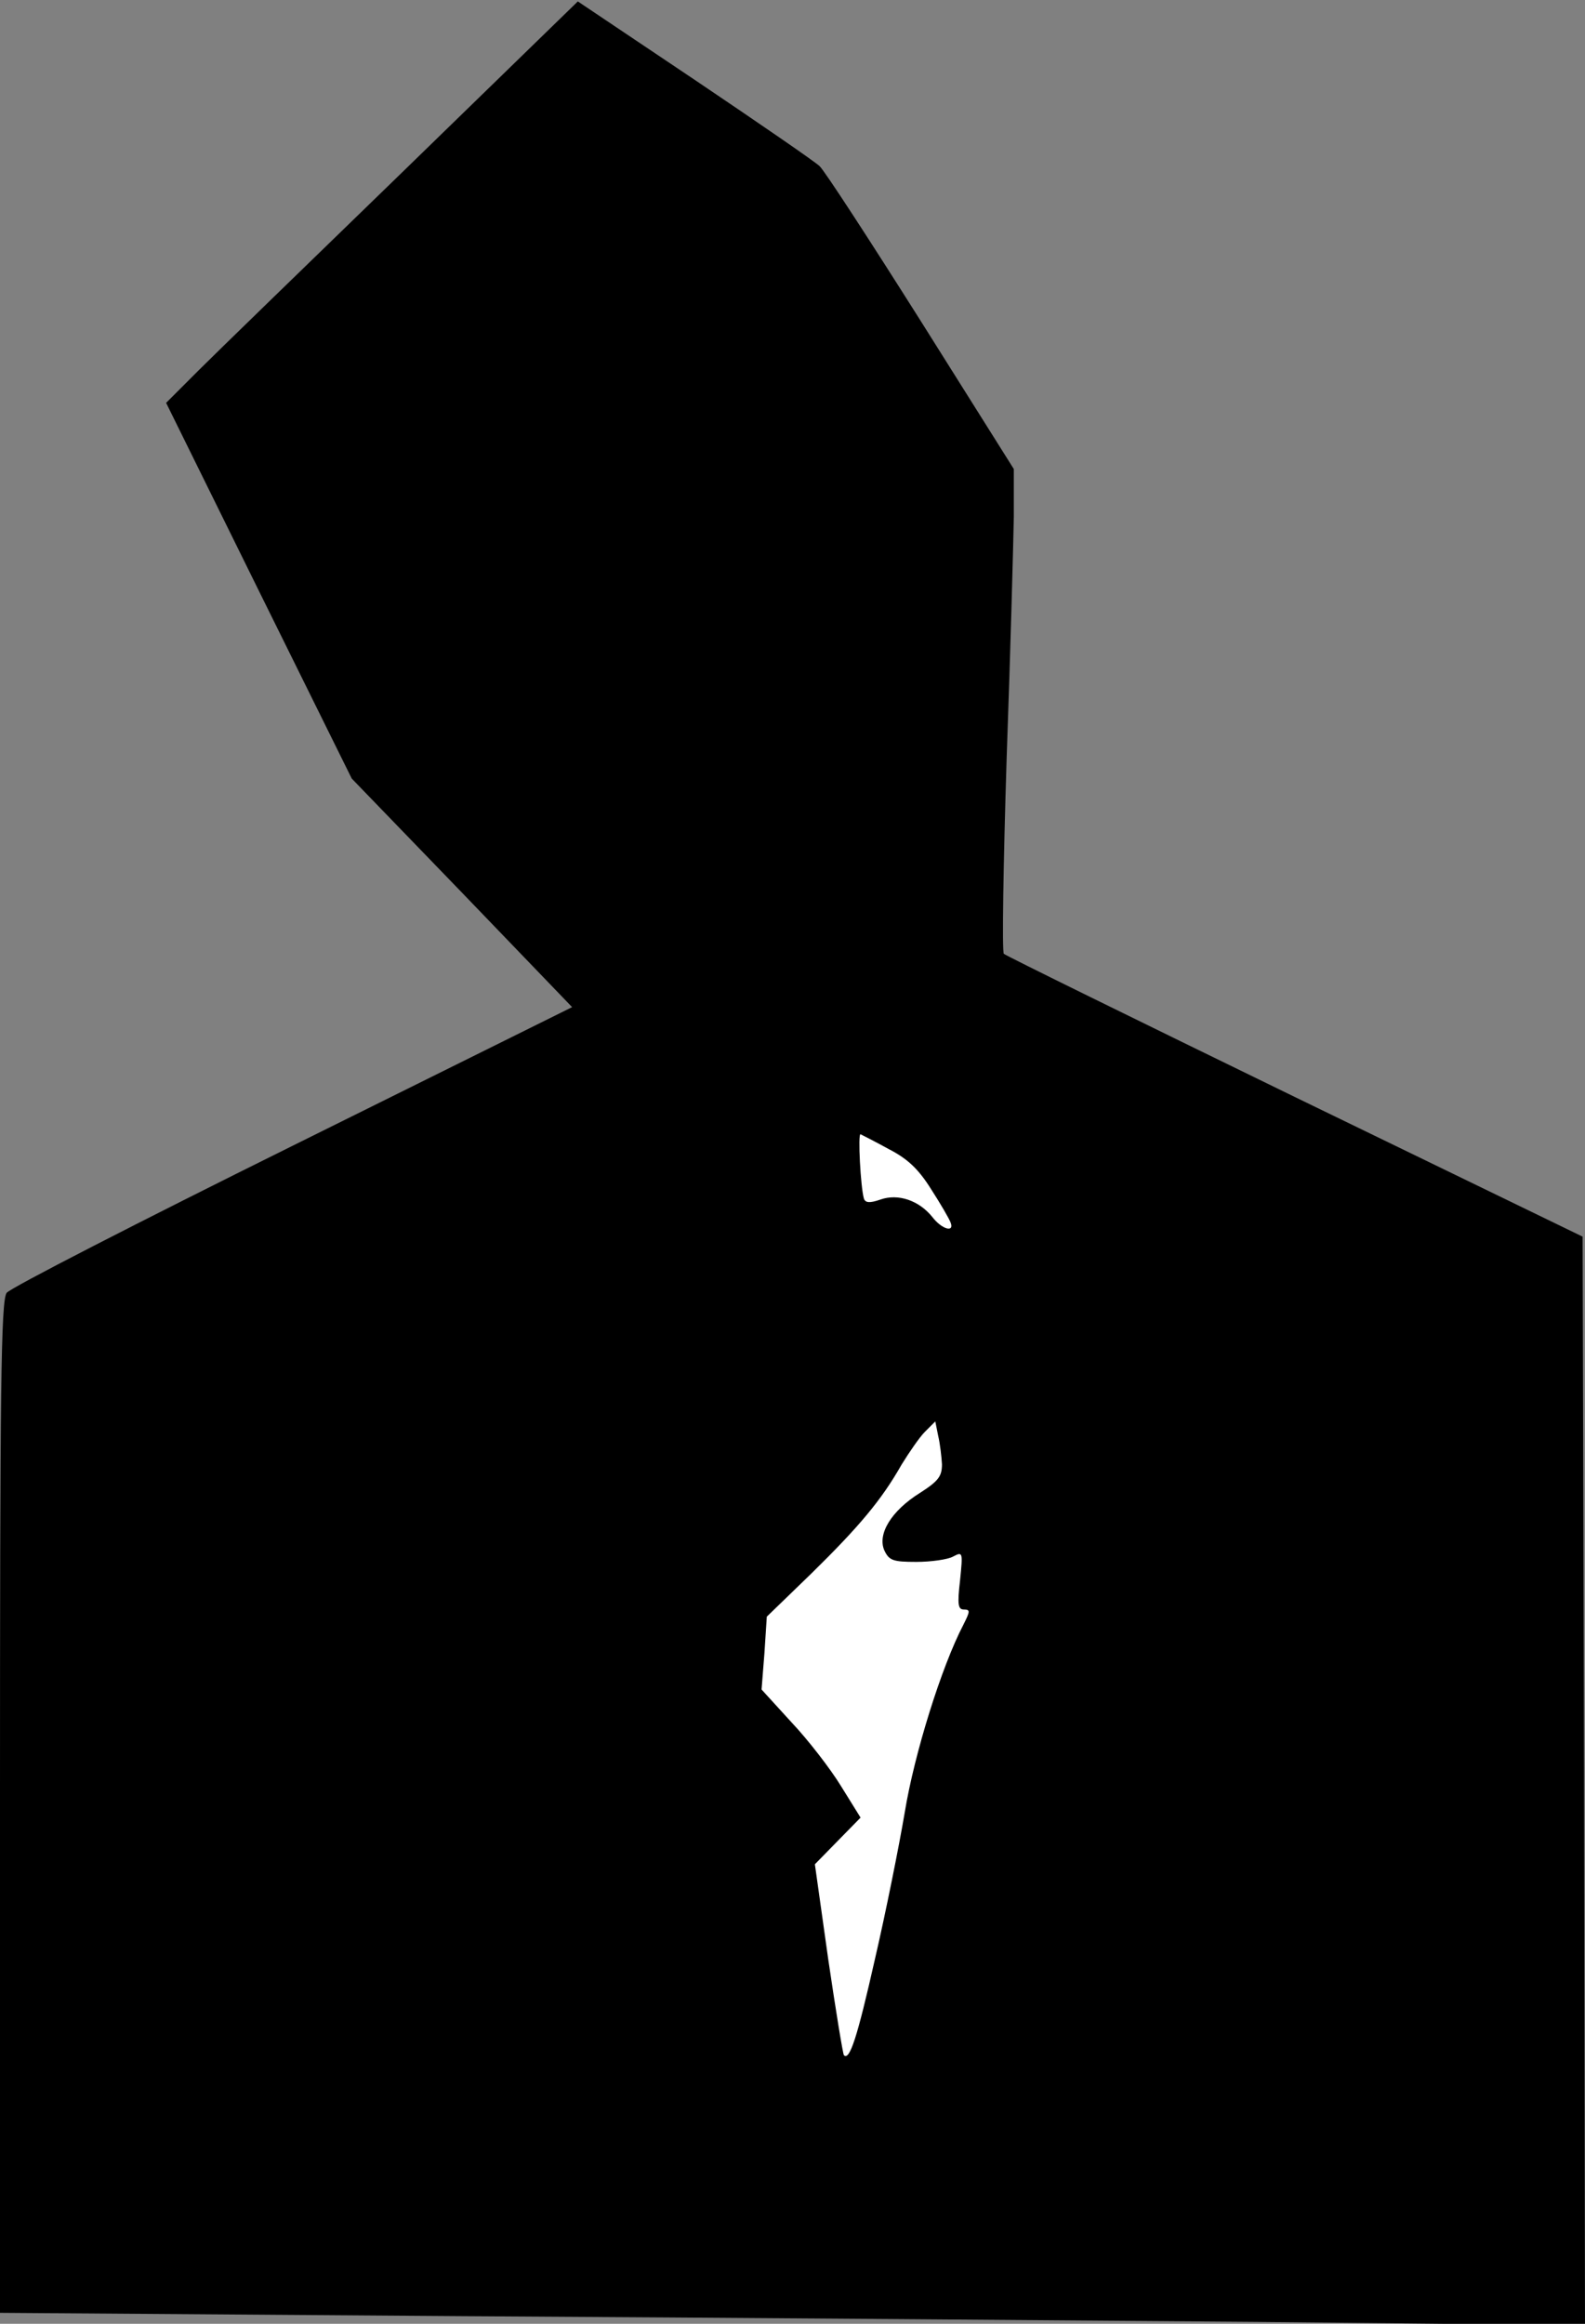 <?xml version="1.0" standalone="no"?>
<!DOCTYPE svg PUBLIC "-//W3C//DTD SVG 20010904//EN"
 "http://www.w3.org/TR/2001/REC-SVG-20010904/DTD/svg10.dtd">
<svg version="1.0" xmlns="http://www.w3.org/2000/svg"
 width="333pt" height="488pt" viewBox="0 0 333 488"
 preserveAspectRatio="xMidYMid meet">
<rect x="0" y="0" width="333" height="488" fill="#808080" stroke="none"/>
<g transform="translate(0,488) scale(0.1,-0.1)"
fill="#000000" stroke="none">
<path fill="#000000" stroke="none" d="M850 4523 c-201 -195 -396 -384 -433
-421 l-68 -68 195 -395 195 -394 232 -240 231 -240 -587 -291 c-323 -160 -594
-299 -601 -309 -12 -16 -14 -200 -14 -1080 l0 -1062 973 -7 c534 -3 1284 -9
1665 -12 l692 -7 -2 1143 -3 1143 -604 293 c-333 162 -608 297 -612 301 -4 5
-1 190 6 413 8 223 14 450 15 505 l0 100 -195 310 c-108 171 -203 317 -213
326 -9 9 -127 90 -262 181 l-246 165 -364 -354z"/>
<path fill="#ffffff" stroke="none" d="M1867 2467 c39 -20 62 -41 89 -84 20
-31 38 -62 41 -70 9 -22 -18 -15 -38 11 -28 35 -72 50 -109 37 -23 -8 -32 -7
-35 2 -7 24 -13 138 -7 135 4 -2 30 -15 59 -31z"/>
<path fill="#ffffff" stroke="none" d="M1979 1805 c0 -25 -7 -35 -46 -60 -61
-38 -90 -87 -75 -121 10 -21 18 -24 67 -24 31 0 66 5 77 11 21 11 21 10 15
-50 -6 -51 -4 -61 8 -61 14 0 13 -4 -1 -32 -46 -88 -103 -271 -123 -393 -12
-71 -40 -211 -63 -310 -37 -164 -53 -213 -65 -201 -2 2 -17 93 -33 202 l-28
199 48 49 48 49 -41 66 c-22 36 -69 97 -104 134 l-63 69 6 76 5 77 93 90 c101
99 148 155 190 229 16 26 38 58 49 69 l22 22 6 -30 c4 -17 7 -43 8 -60z"/>
</g>
</svg>

